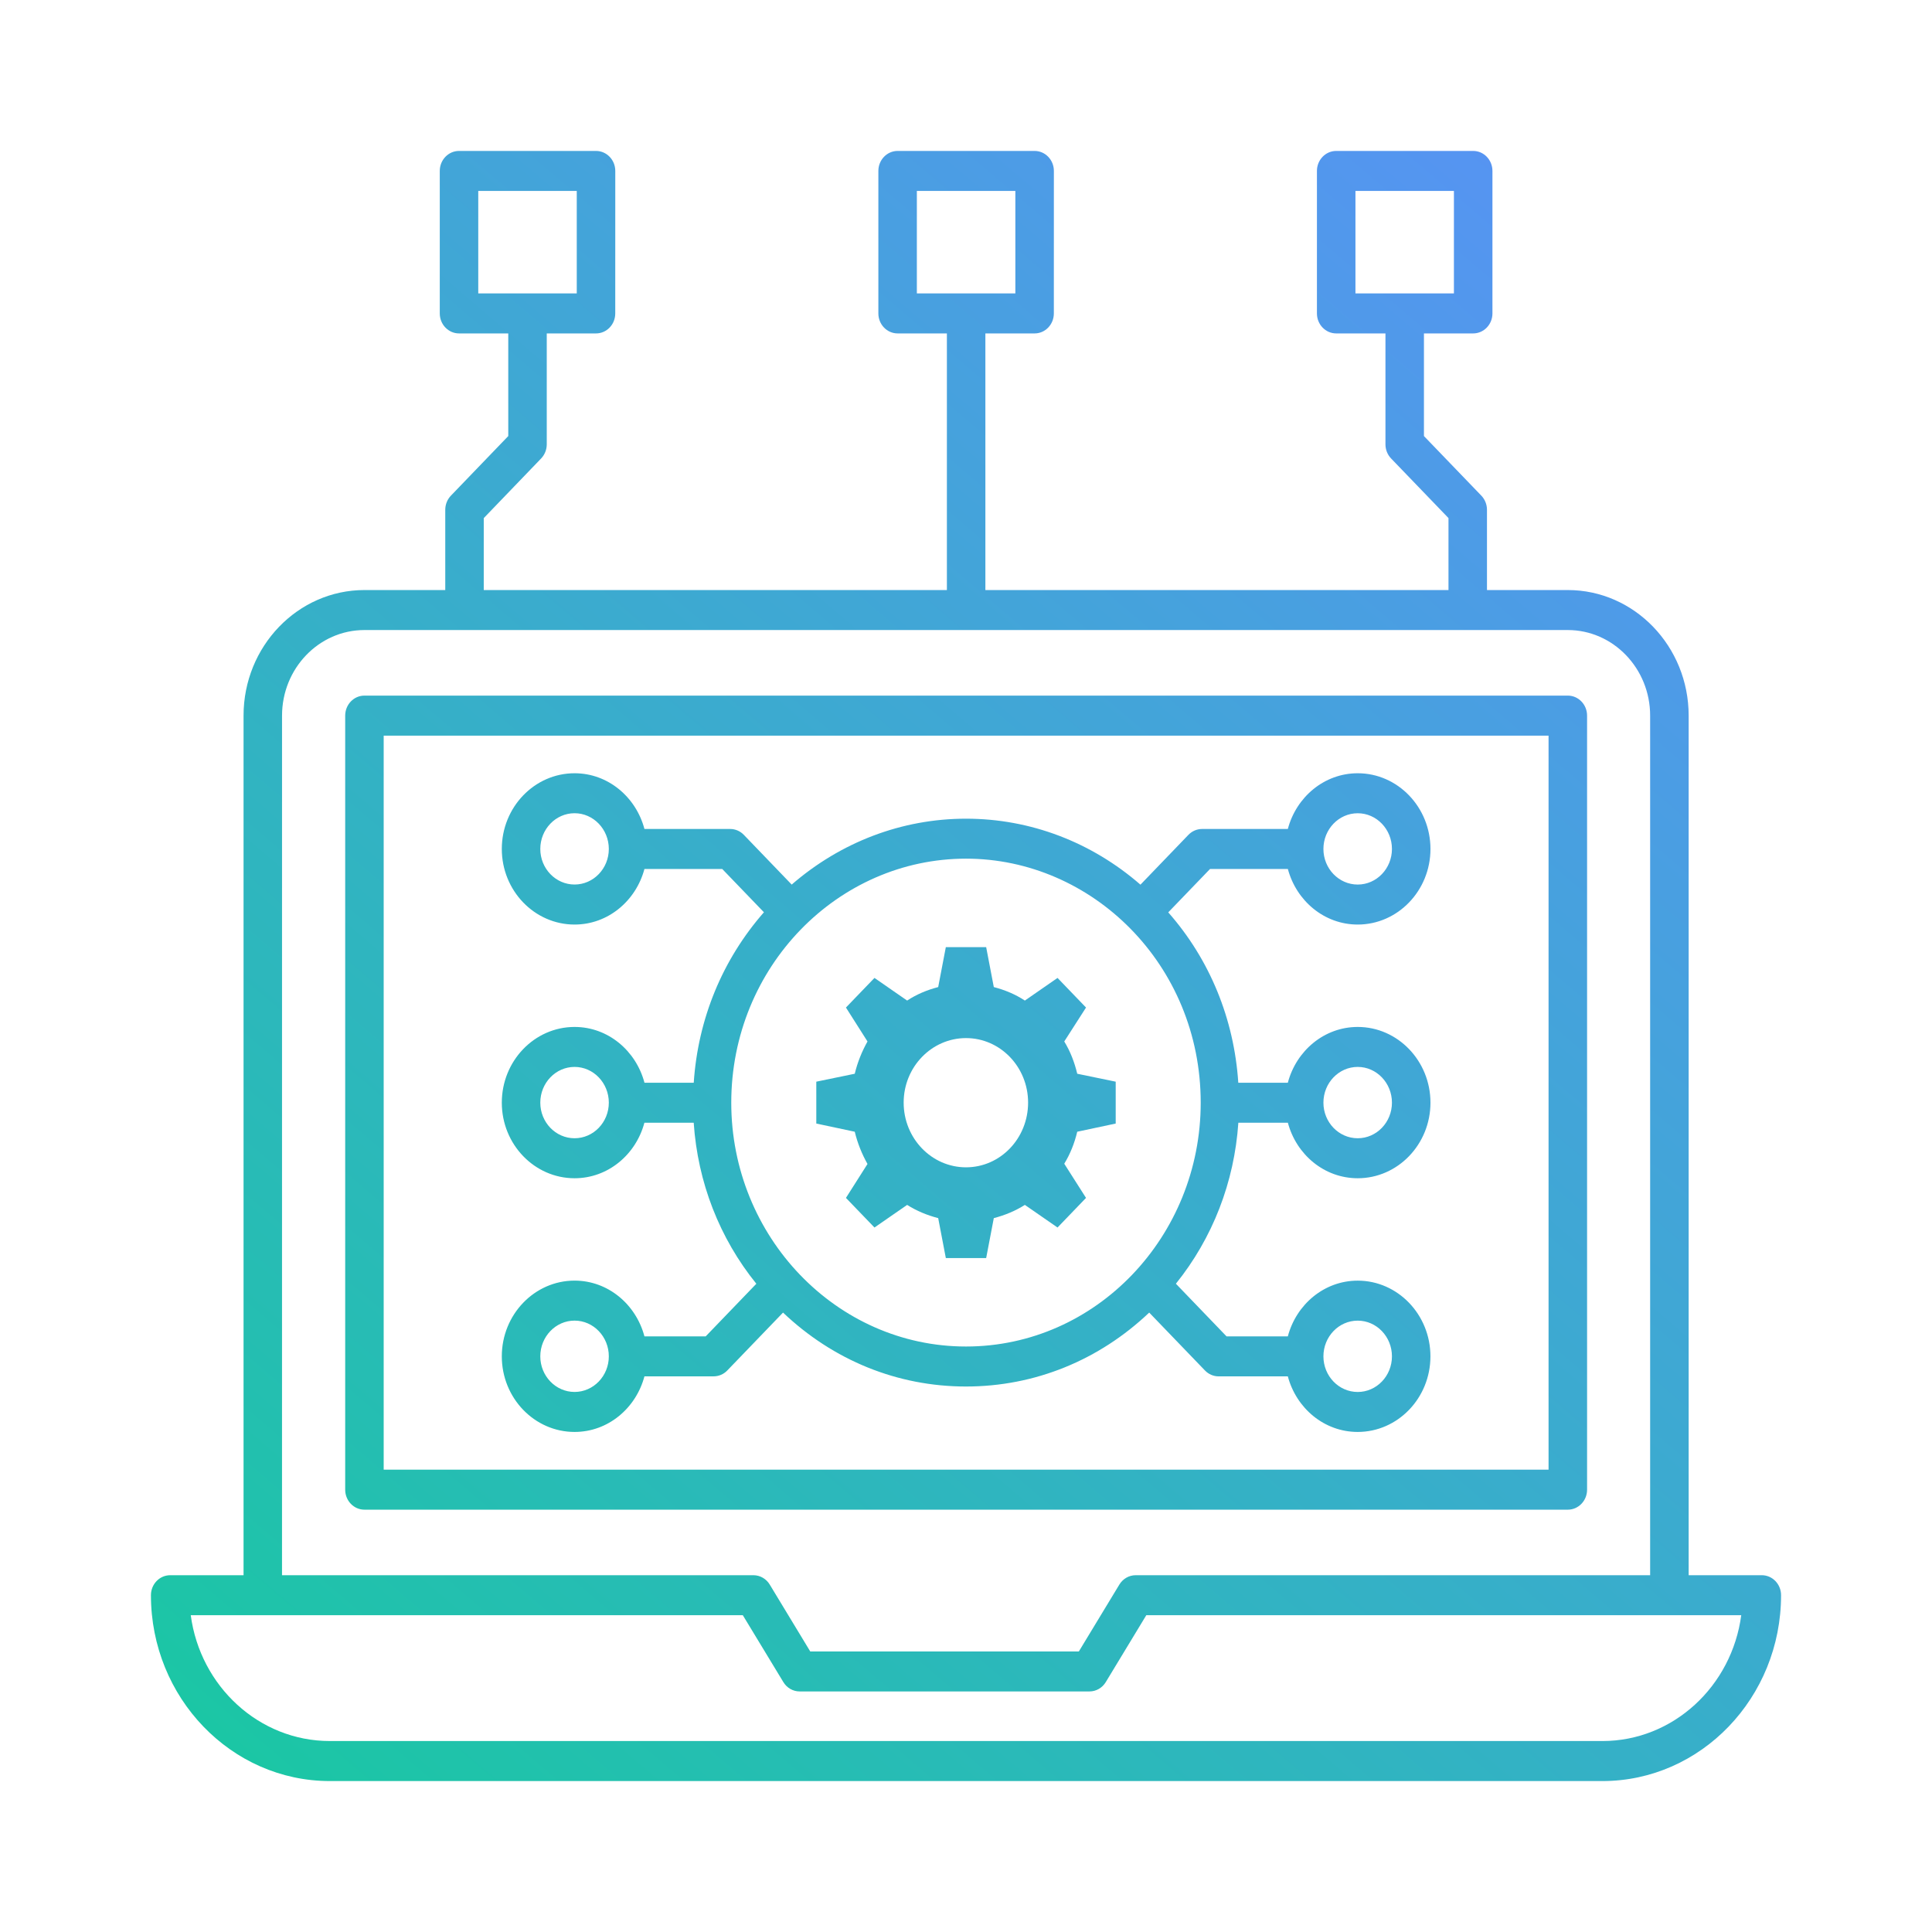 <svg width="64" height="64" viewBox="0 0 64 64" fill="none" xmlns="http://www.w3.org/2000/svg">
<path d="M58.362 52.181H55.939V23.706C55.939 21.412 54.143 19.546 51.934 19.546H49.258V16.888C49.258 16.712 49.191 16.544 49.071 16.419L47.17 14.445V11.045H48.801C49.153 11.045 49.439 10.748 49.439 10.383L49.439 5.662C49.439 5.297 49.154 5 48.802 5H44.263C43.911 5 43.625 5.297 43.625 5.662V10.383C43.625 10.748 43.911 11.045 44.263 11.045H45.895V14.719C45.895 14.895 45.962 15.064 46.082 15.188L47.983 17.162V19.546L32.642 19.547V11.045H34.273C34.625 11.045 34.91 10.748 34.91 10.383L34.911 5.662C34.911 5.297 34.625 5 34.273 5H29.735C29.383 5 29.097 5.297 29.097 5.662V10.383C29.097 10.748 29.383 11.045 29.735 11.045H31.367V19.547H16.025V17.163L17.925 15.188C18.044 15.064 18.112 14.896 18.112 14.72V11.045H19.744C20.096 11.045 20.381 10.749 20.381 10.383L20.382 5.662C20.382 5.297 20.096 5 19.744 5H15.206C14.854 5 14.568 5.297 14.568 5.662V10.383C14.568 10.748 14.854 11.045 15.206 11.045H16.837V14.445L14.937 16.419C14.817 16.544 14.75 16.712 14.75 16.888V19.546H12.073C9.865 19.546 8.068 21.412 8.068 23.706V52.181H5.638C5.286 52.181 5 52.477 5 52.843C5 56.238 7.659 59 10.927 59H53.081C56.345 59 59 56.238 59 52.843C59 52.477 58.714 52.181 58.362 52.181L58.362 52.181ZM44.901 6.325H48.163V9.72H44.901V6.325ZM30.372 6.325H33.635V9.72H30.372V6.325ZM15.843 6.325H19.106V9.72H15.843V6.325ZM9.343 23.706C9.343 22.142 10.567 20.871 12.072 20.871H51.934C53.439 20.871 54.663 22.143 54.663 23.706V52.181H37.62C37.401 52.181 37.198 52.298 37.081 52.49L35.738 54.707H26.841L25.498 52.49C25.381 52.297 25.177 52.181 24.958 52.181H9.342L9.343 23.706ZM10.927 57.674C8.579 57.674 6.631 55.857 6.319 53.505H24.606L25.95 55.722C26.067 55.915 26.27 56.031 26.49 56.031H36.091C36.31 56.031 36.514 55.914 36.63 55.722L37.973 53.505H57.681C57.37 55.857 55.426 57.674 53.082 57.674H10.927Z" fill="url(#paint0_linear_1408_1747)"/>
<path d="M52.574 49.348V23.706C52.574 23.34 52.288 23.043 51.936 23.043H12.072C11.72 23.043 11.435 23.34 11.435 23.706V49.348C11.435 49.713 11.72 50.01 12.072 50.01H51.936C52.288 50.01 52.574 49.713 52.574 49.348H52.574ZM51.298 48.685H12.71V24.369H51.298V48.685Z" fill="url(#paint1_linear_1408_1747)"/>
<path d="M21.348 44.269C21.067 43.208 20.141 42.422 19.034 42.422C17.704 42.422 16.623 43.548 16.623 44.931C16.623 46.312 17.704 47.435 19.034 47.435C20.141 47.435 21.066 46.651 21.348 45.593H23.641C23.81 45.593 23.973 45.523 24.092 45.399L25.939 43.481C27.601 45.06 29.726 45.93 32 45.93C34.279 45.93 36.407 45.059 38.069 43.481L39.916 45.399C40.035 45.523 40.197 45.594 40.367 45.594H42.661C42.943 46.652 43.868 47.435 44.975 47.435C46.304 47.435 47.385 46.312 47.385 44.931C47.385 43.549 46.304 42.423 44.975 42.423C43.868 42.423 42.942 43.209 42.661 44.269H40.631L38.953 42.525C40.17 41.013 40.889 39.161 41.022 37.191H42.662C42.944 38.249 43.869 39.031 44.976 39.031C46.304 39.031 47.386 37.908 47.386 36.527C47.386 35.145 46.304 34.019 44.976 34.019C43.867 34.019 42.941 34.806 42.661 35.867H41.02C40.88 33.746 40.073 31.782 38.7 30.223L40.084 28.786H42.662C42.944 29.843 43.869 30.627 44.976 30.627C46.304 30.627 47.386 29.503 47.386 28.123C47.386 26.741 46.304 25.615 44.976 25.615C43.868 25.615 42.942 26.401 42.661 27.461H39.819C39.65 27.461 39.488 27.531 39.368 27.655L37.779 29.306C36.158 27.896 34.131 27.12 32.001 27.12C29.875 27.12 27.85 27.896 26.226 29.303L24.64 27.655C24.521 27.531 24.359 27.461 24.189 27.461H21.348C21.067 26.401 20.141 25.615 19.034 25.615C17.704 25.615 16.623 26.741 16.623 28.123C16.623 29.503 17.704 30.627 19.034 30.627C20.141 30.627 21.066 29.843 21.348 28.786H23.925L25.306 30.22C23.93 31.79 23.122 33.753 22.981 35.867H21.349C21.068 34.806 20.142 34.019 19.034 34.019C17.704 34.019 16.623 35.145 16.623 36.527C16.623 37.908 17.704 39.031 19.034 39.031C20.14 39.031 21.065 38.249 21.347 37.191H22.98C23.112 39.164 23.835 41.019 25.055 42.526L23.377 44.269L21.348 44.269ZM19.033 46.11C18.407 46.11 17.898 45.581 17.898 44.931C17.898 44.278 18.407 43.747 19.033 43.747C19.659 43.747 20.168 44.278 20.168 44.931C20.168 45.581 19.659 46.11 19.033 46.11ZM44.976 43.748C45.601 43.748 46.11 44.278 46.11 44.931C46.11 45.582 45.601 46.111 44.976 46.111C44.349 46.111 43.84 45.582 43.84 44.931C43.84 44.278 44.349 43.748 44.976 43.748ZM44.976 26.94C45.601 26.94 46.11 27.47 46.11 28.123C46.11 28.773 45.601 29.302 44.976 29.302C44.349 29.302 43.84 28.773 43.84 28.123C43.84 27.47 44.349 26.94 44.976 26.94ZM19.033 29.301C18.407 29.301 17.898 28.772 17.898 28.123C17.898 27.47 18.407 26.939 19.033 26.939C19.659 26.939 20.168 27.47 20.168 28.123C20.168 28.773 19.659 29.301 19.033 29.301ZM44.976 35.343C45.601 35.343 46.11 35.874 46.11 36.527C46.11 37.178 45.601 37.706 44.976 37.706C44.349 37.706 43.84 37.178 43.84 36.527C43.84 35.874 44.349 35.343 44.976 35.343ZM19.033 37.706C18.407 37.706 17.898 37.178 17.898 36.527C17.898 35.874 18.407 35.343 19.033 35.343C19.659 35.343 20.168 35.874 20.168 36.527C20.168 37.178 19.659 37.706 19.033 37.706ZM32 28.444C36.172 28.444 39.775 31.947 39.775 36.529C39.775 40.953 36.315 44.605 32 44.605C27.701 44.605 24.224 40.957 24.224 36.529C24.224 32.03 27.754 28.444 32 28.444Z" fill="url(#paint2_linear_1408_1747)"/>
<path d="M28.737 38.558L28.023 39.682L28.968 40.663L30.05 39.914C30.365 40.113 30.71 40.256 31.079 40.352L31.332 41.675H32.668L32.921 40.352C33.289 40.256 33.635 40.113 33.95 39.914L35.032 40.663L35.976 39.682L35.255 38.55C35.454 38.224 35.593 37.873 35.685 37.49L36.959 37.219V35.832L35.685 35.569C35.593 35.186 35.455 34.827 35.255 34.5L35.976 33.376L35.032 32.395L33.95 33.145C33.635 32.937 33.289 32.794 32.921 32.698L32.668 31.375H31.332L31.079 32.698C30.71 32.794 30.365 32.938 30.05 33.145L28.968 32.395L28.023 33.376L28.737 34.5C28.553 34.827 28.407 35.186 28.315 35.569L27.041 35.832V37.219L28.315 37.49C28.407 37.872 28.553 38.231 28.737 38.558ZM32 34.388C33.136 34.388 34.057 35.344 34.057 36.525C34.057 37.713 33.136 38.669 32 38.669C30.863 38.669 29.935 37.712 29.935 36.525C29.935 35.344 30.863 34.388 32 34.388Z" fill="url(#paint3_linear_1408_1747)"/>
<defs>
<linearGradient id="paint0_linear_1408_1747" x1="5" y1="59" x2="50.415" y2="5.687" gradientUnits="userSpaceOnUse">
<stop stop-color="#19C8A2"/>
<stop offset="1" stop-color="#5694F2"/>
</linearGradient>
<linearGradient id="paint1_linear_1408_1747" x1="5" y1="59" x2="50.415" y2="5.687" gradientUnits="userSpaceOnUse">
<stop stop-color="#19C8A2"/>
<stop offset="1" stop-color="#5694F2"/>
</linearGradient>
<linearGradient id="paint2_linear_1408_1747" x1="5" y1="59" x2="50.415" y2="5.687" gradientUnits="userSpaceOnUse">
<stop stop-color="#19C8A2"/>
<stop offset="1" stop-color="#5694F2"/>
</linearGradient>
<linearGradient id="paint3_linear_1408_1747" x1="5" y1="59" x2="50.415" y2="5.687" gradientUnits="userSpaceOnUse">
<stop stop-color="#19C8A2"/>
<stop offset="1" stop-color="#5694F2"/>
</linearGradient>
</defs>
</svg>
